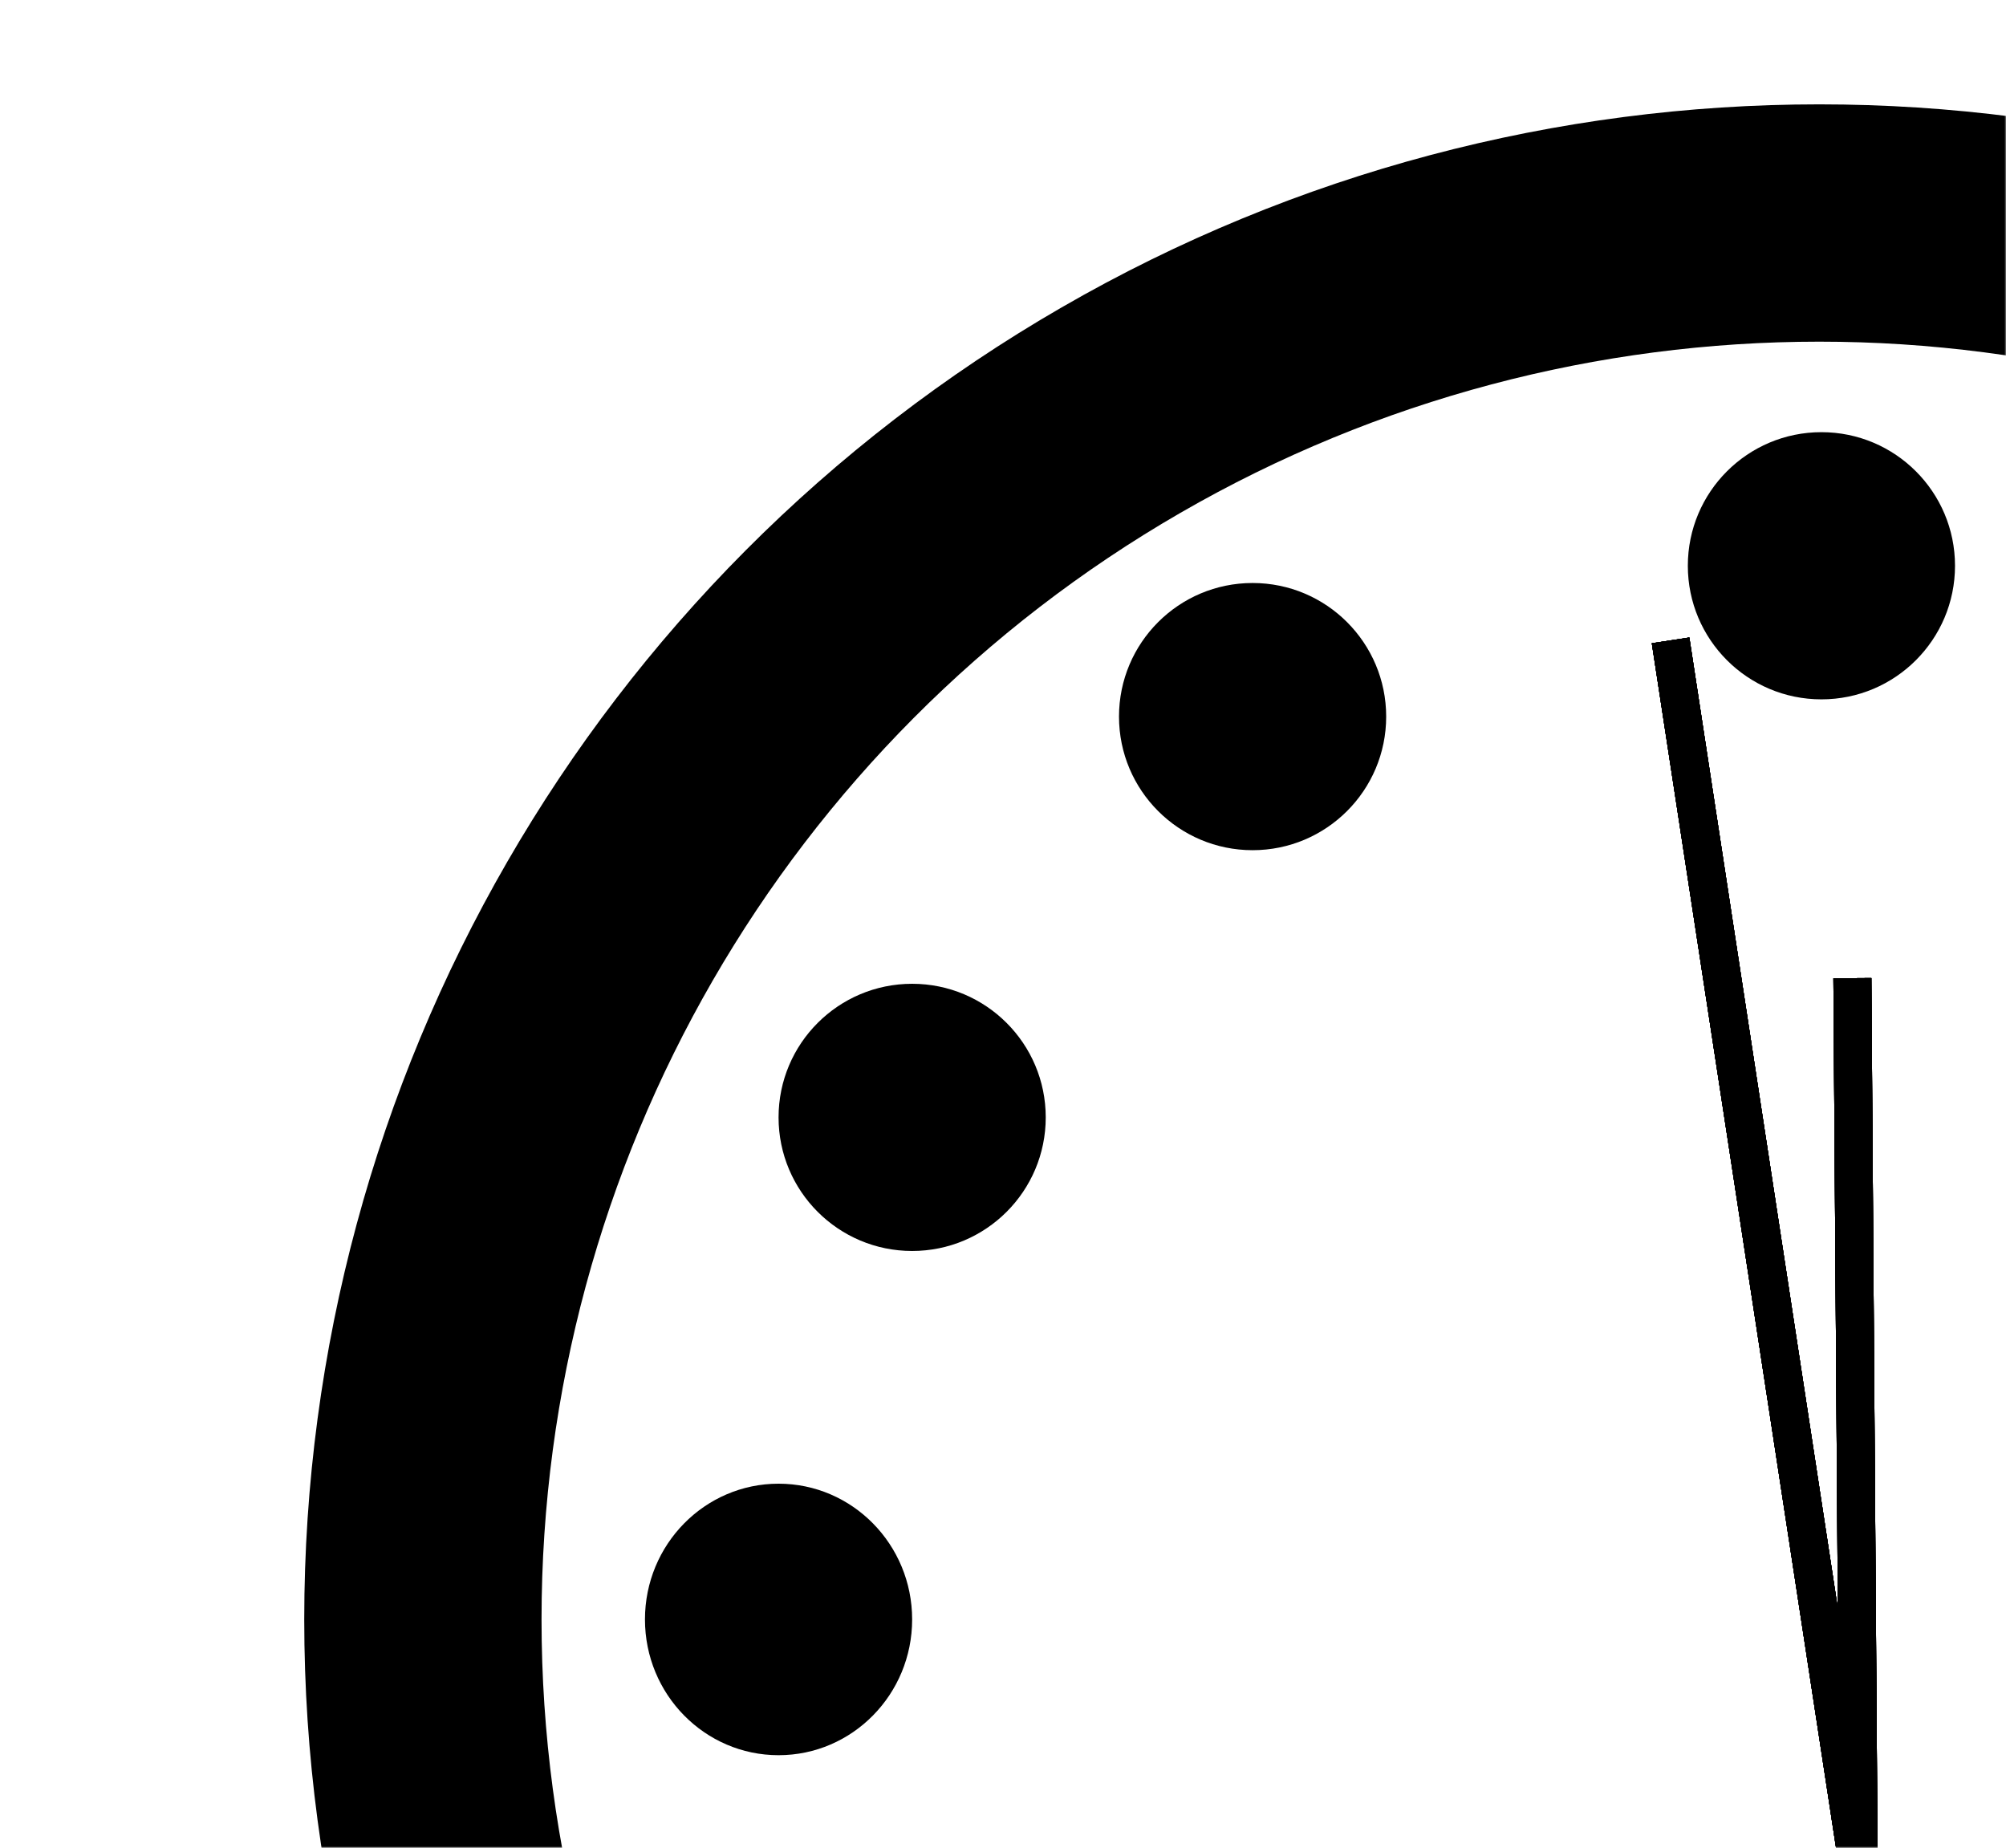 <svg width="634" height="584" viewBox="0 0 634 584" fill="none" xmlns="http://www.w3.org/2000/svg">
<mask id="mask0_195_85" style="mask-type:alpha" maskUnits="userSpaceOnUse" x="0" y="0" width="634" height="584">
<rect width="634" height="584" fill="white"/>
</mask>
<g mask="url(#mask0_195_85)">
<circle r="42.221" transform="matrix(1 0 0 -1 575.664 178.803)" fill="black"/>
<circle cx="395.883" cy="226.472" r="42.221" fill="black"/>
<circle r="42.221" transform="matrix(1 0 0 -1 288.286 353.137)" fill="black"/>
<ellipse rx="42.221" ry="42.903" transform="matrix(1 0 0 -1 246.064 511.808)" fill="black"/>
<circle cx="574.983" cy="511.808" r="441.328" stroke="black" stroke-width="75"/>
<rect x="522.057" y="203.29" width="12" height="387.532" transform="rotate(-8.695 522.057 203.29)" fill="black"/>
<rect x="522.057" y="203.29" width="12" height="387.532" transform="rotate(-8.695 522.057 203.29)" fill="black"/>
<rect x="522.057" y="203.29" width="12" height="387.532" transform="rotate(-8.695 522.057 203.29)" fill="black"/>
<rect x="522.057" y="203.29" width="12" height="387.532" transform="rotate(-8.695 522.057 203.29)" fill="black"/>
<rect x="522.057" y="203.29" width="12" height="387.532" transform="rotate(-8.695 522.057 203.29)" fill="black"/>
<rect x="522.057" y="203.29" width="12" height="387.532" transform="rotate(-8.695 522.057 203.29)" fill="black"/>
<rect x="579.447" y="309.183" width="12" height="278.9" transform="rotate(-0.406 579.447 309.183)" fill="black"/>
<rect x="579.447" y="309.183" width="12" height="278.9" transform="rotate(-0.406 579.447 309.183)" fill="black"/>
<rect x="579.447" y="309.183" width="12" height="278.9" transform="rotate(-0.406 579.447 309.183)" fill="black"/>
<rect x="579.447" y="309.183" width="12" height="278.9" transform="rotate(-0.406 579.447 309.183)" fill="black"/>
<rect x="579.447" y="309.183" width="12" height="278.9" transform="rotate(-0.406 579.447 309.183)" fill="black"/>
<rect x="579.447" y="309.183" width="12" height="278.9" transform="rotate(-0.406 579.447 309.183)" fill="black"/>
</g>
</svg>
